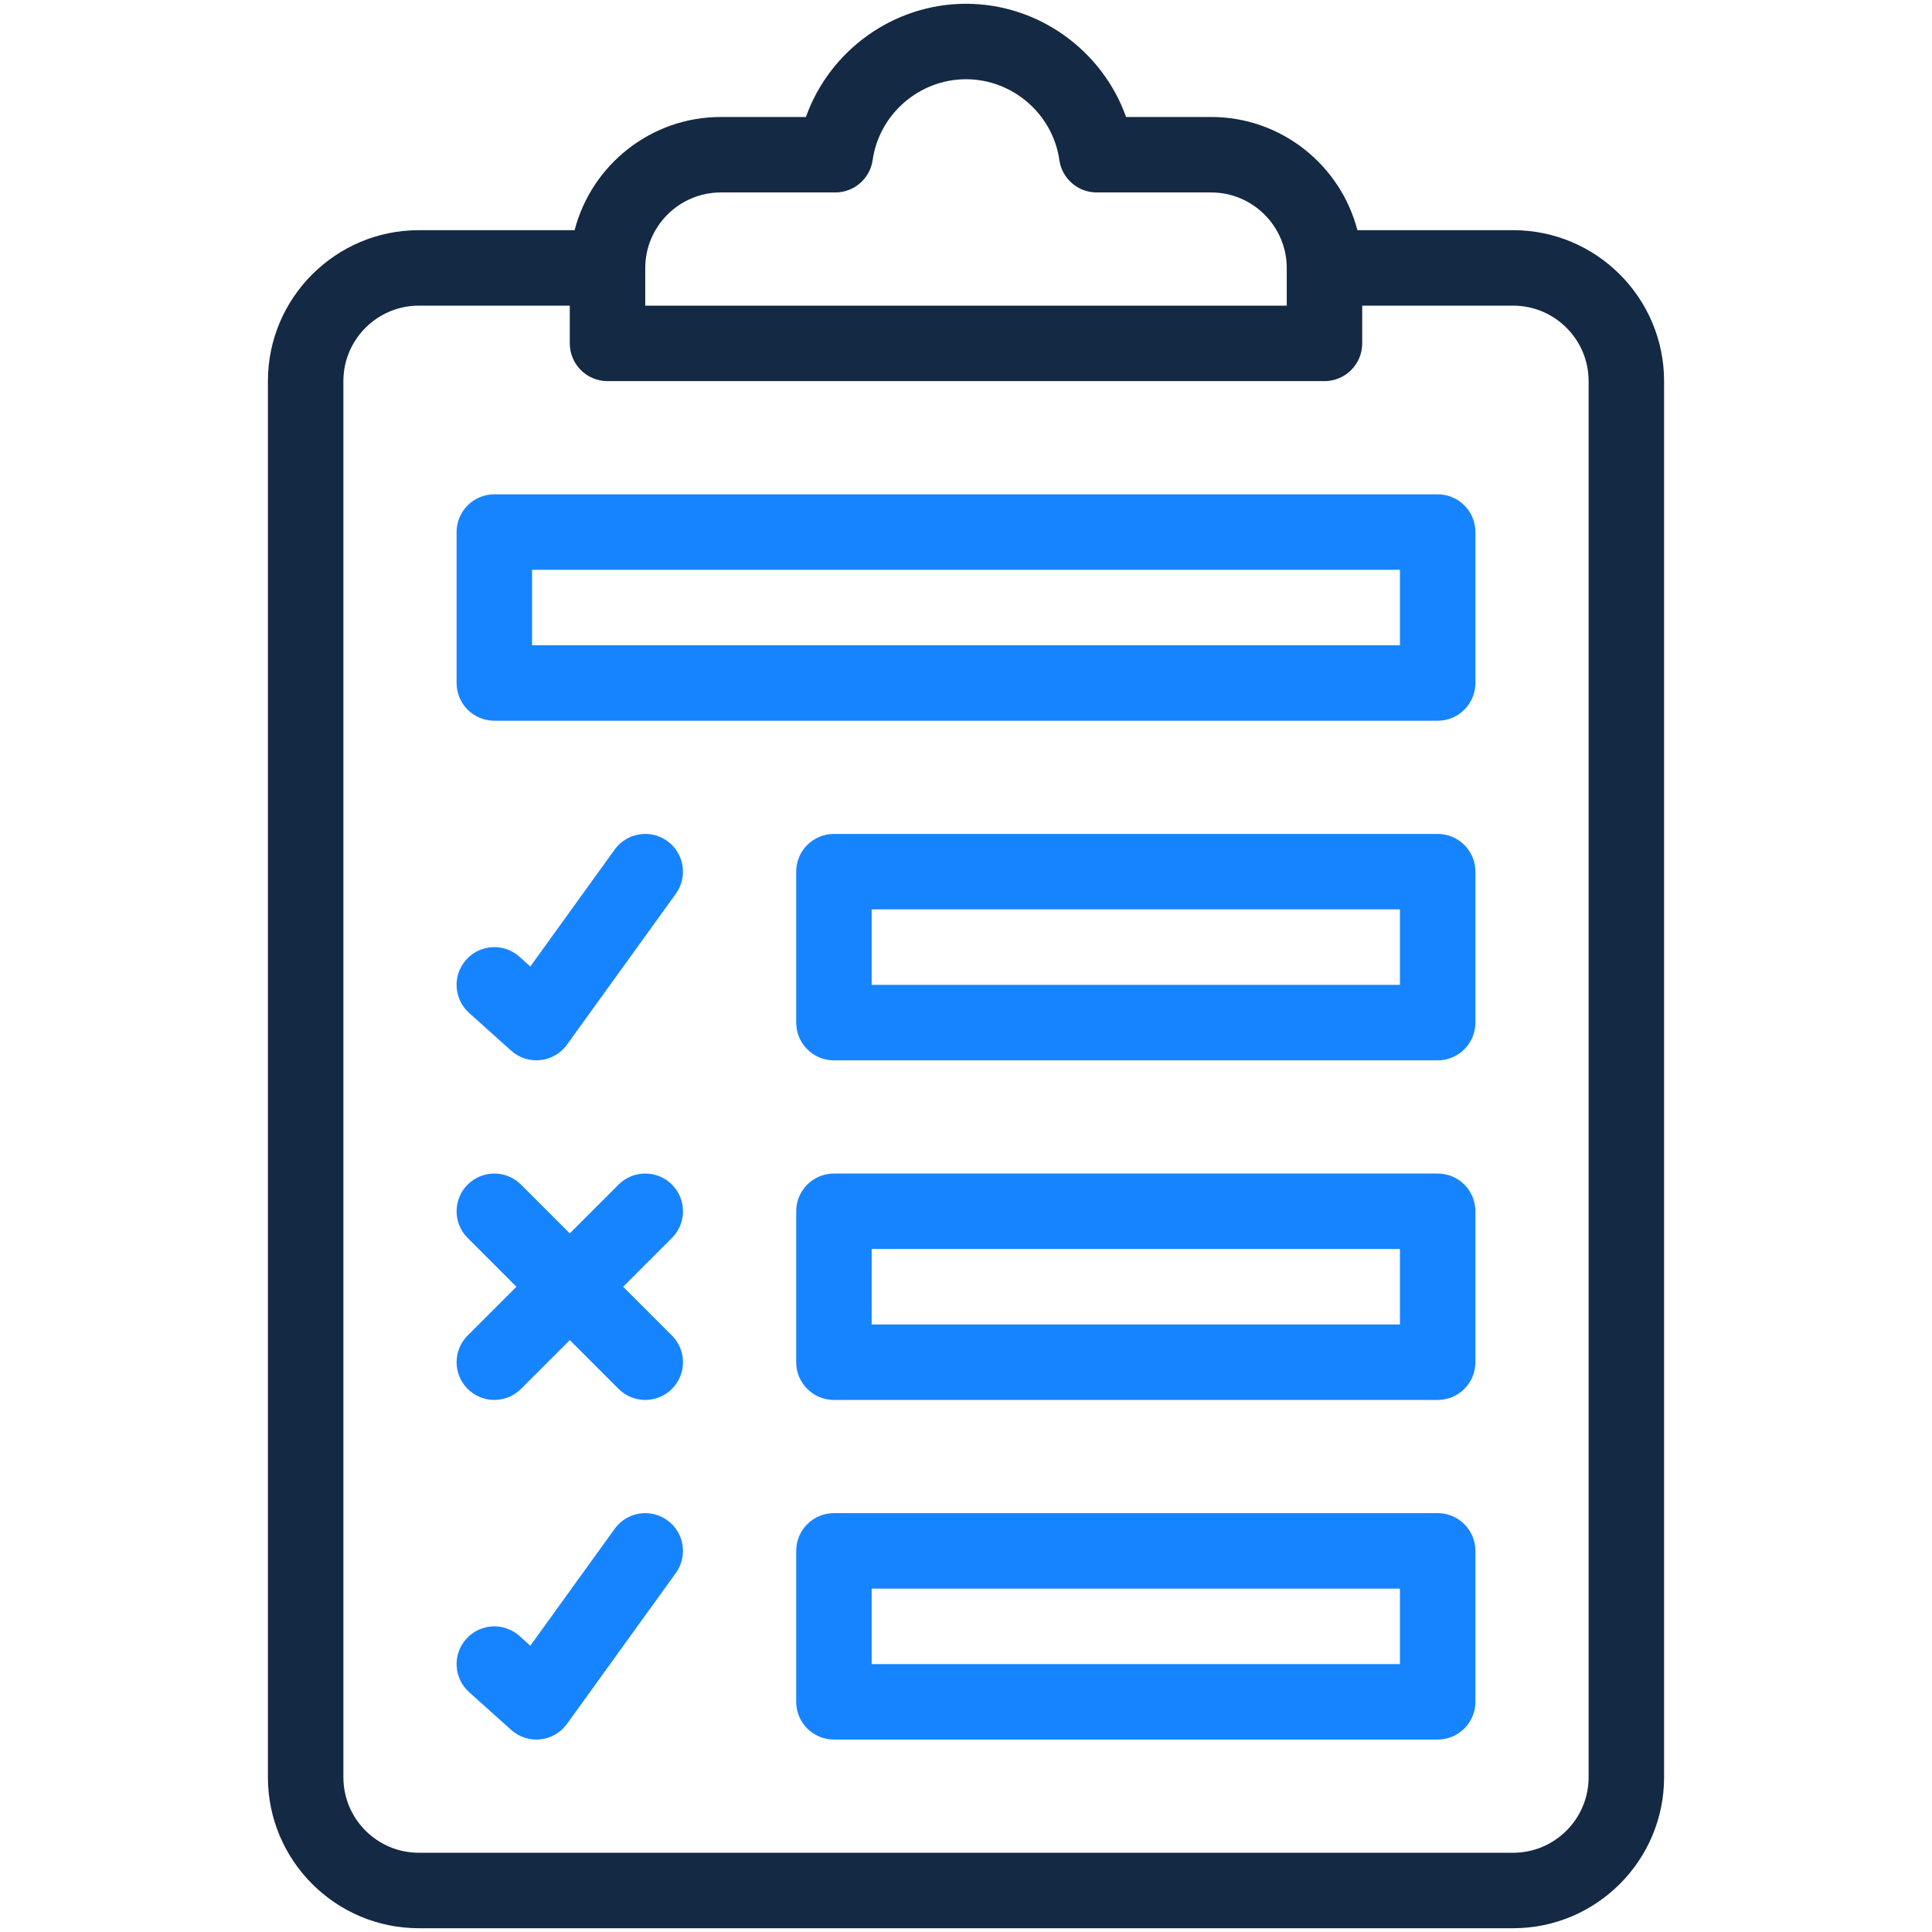 <?xml version="1.0" ?><svg xmlns="http://www.w3.org/2000/svg" xmlns:xlink="http://www.w3.org/1999/xlink" version="1.1" viewBox="0 0 512 512" style="enable-background:new 0 0 512 512;" xml:space="preserve"><g id="_x30_9_x2C__List_x2C__survey_x2C__task_x2C__check_list_x2C__verification_x2C__criteria"><g><g><path style="fill:#1784FF;" d="M135.464,278.442c4.423,3.971,11.315,3.224,14.788-1.592l28.857-40     c3.231-4.479,2.221-10.729-2.259-13.96c-4.48-3.233-10.729-2.219-13.96,2.259l-22.349,30.978l-2.863-2.569     c-4.108-3.688-10.432-3.349-14.121,0.764c-3.688,4.109-3.347,10.433,0.764,14.121L135.464,278.442z"/><path style="fill:#1784FF;" d="M381,221H221c-5.522,0-10,4.478-10,10v40c0,5.522,4.478,10,10,10h160c5.522,0,10-4.478,10-10v-40     C391,225.478,386.522,221,381,221z M371,261H231v-20h140V261z"/><path style="fill:#1784FF;" d="M381,311H221c-5.522,0-10,4.478-10,10v40c0,5.522,4.478,10,10,10h160c5.522,0,10-4.478,10-10v-40     C391,315.478,386.522,311,381,311z M371,351H231v-20h140V351z"/><path style="fill:#1784FF;" d="M178.071,313.929c-3.906-3.904-10.236-3.904-14.143,0L151,326.857l-12.929-12.929     c-3.906-3.904-10.236-3.904-14.143,0c-3.905,3.905-3.905,10.237,0,14.143L136.857,341l-12.929,12.929     c-3.905,3.905-3.905,10.237,0,14.143c3.906,3.904,10.235,3.905,14.143,0L151,355.143l12.929,12.929     c3.906,3.904,10.235,3.905,14.143,0c3.905-3.905,3.905-10.237,0-14.143L165.143,341l12.929-12.929     C181.977,324.166,181.977,317.834,178.071,313.929z"/><path style="fill:#1784FF;" d="M176.851,402.891c-4.48-3.233-10.729-2.22-13.96,2.259l-22.349,30.978l-2.863-2.569     c-4.108-3.688-10.432-3.349-14.121,0.764c-3.688,4.109-3.347,10.433,0.764,14.121l11.143,10     c4.423,3.971,11.315,3.224,14.788-1.592l28.857-40C182.341,412.372,181.33,406.121,176.851,402.891z"/><path style="fill:#1784FF;" d="M381,401H221c-5.522,0-10,4.478-10,10v40c0,5.522,4.478,10,10,10h160c5.522,0,10-4.478,10-10v-40     C391,405.478,386.522,401,381,401z M371,441H231v-20h140V441z"/><path style="fill:#1784FF;" d="M381,131H131c-5.522,0-10,4.478-10,10v40c0,5.522,4.478,10,10,10h250c5.522,0,10-4.478,10-10v-40     C391,135.478,386.522,131,381,131z M371,171H141v-20h230V171z"/></g><g><path style="fill:#142943;" d="M401,61h-41.276c-4.468-17.235-20.154-30-38.766-30h-22.537C292.166,13.411,275.242,1,256,1     s-36.166,12.411-42.421,30h-22.537c-18.612,0-34.298,12.765-38.766,30H111c-22.056,0-40,17.944-40,40v370     c0,22.056,17.944,40,40,40h290c22.056,0,40-17.944,40-40V101C441,78.944,423.056,61,401,61z M191.042,51h30.319     c4.976,0,9.194-3.658,9.899-8.584C233.008,30.207,243.644,21,256,21s22.992,9.207,24.739,21.416     c0.705,4.926,4.924,8.584,9.899,8.584h30.319C332.009,51,341,59.991,341,71.042V81H171v-9.958C171,59.991,179.991,51,191.042,51z      M421,471c0,11.028-8.972,20-20,20H111c-11.028,0-20-8.972-20-20V101c0-11.028,8.972-20,20-20h40v10c0,5.522,4.478,10,10,10h190     c5.522,0,10-4.478,10-10V81h40c11.028,0,20,8.972,20,20V471z"/></g></g></g><g id="Layer_1"/></svg>
